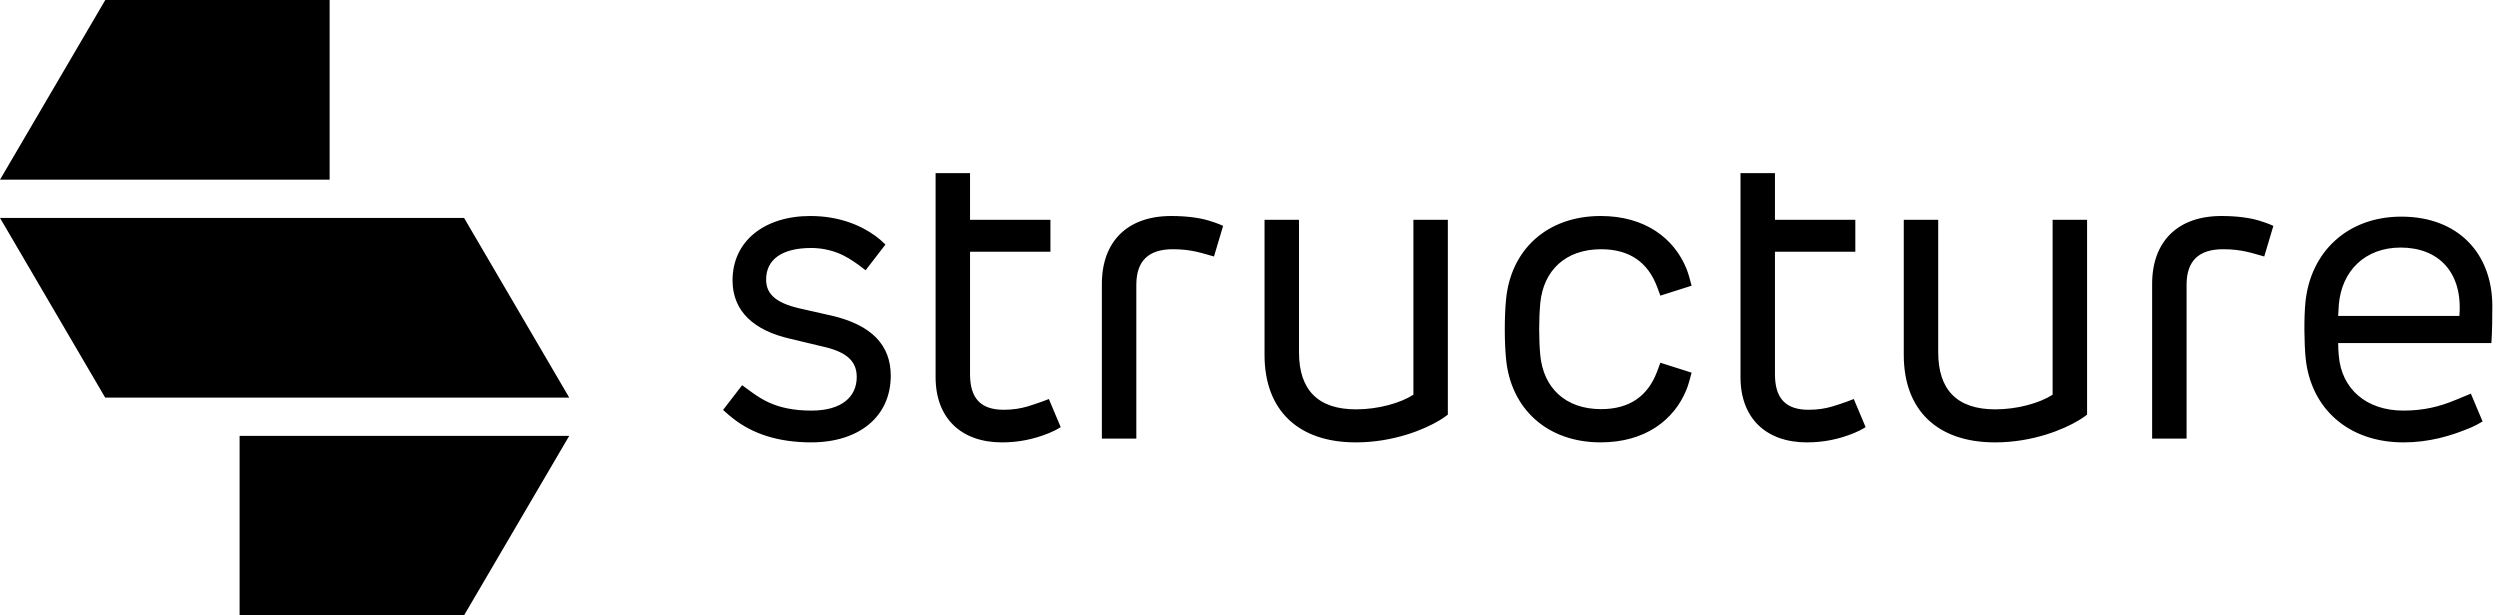 <svg width="130px" height="32px" viewBox="0 0 130 32" version="1.1" xmlns="http://www.w3.org/2000/svg" xmlnsXlink="http://www.w3.org/1999/xlink" fillRule="nonzero" className="fill-black">
  <polygon points="5.475 0 17.141 0 17.141 9.344 0 9.344" />
  <polygon points="5.469 20.675 0 11.332 24.131 11.332 29.6 20.675" />
  <polygon points="24.125 32.007 12.459 32.007 12.459 22.664 29.6 22.664" />
  <path d="M54.541,20.749 C54.067,20.942 53.493,21.116 53.431,21.135 C53.071,21.242 52.671,21.308 52.189,21.308 C50.995,21.308 50.442,20.71 50.442,19.46 L50.442,13.091 L54.622,13.091 L54.622,11.428 L50.442,11.428 L50.442,9.004 L48.651,9.004 L48.651,19.612 C48.651,21.764 50,23.004 52.101,23.004 C52.974,23.004 53.77,22.84 54.566,22.514 C54.741,22.443 54.976,22.328 55.156,22.21 L54.541,20.749 Z M96.397,20.749 C95.923,20.942 95.349,21.116 95.286,21.135 C94.926,21.242 94.526,21.308 94.044,21.308 C92.851,21.308 92.298,20.71 92.298,19.46 L92.298,13.091 L96.477,13.091 L96.477,11.428 L92.298,11.428 L92.298,9.004 L90.506,9.004 L90.506,19.612 C90.506,21.764 91.855,23.004 93.956,23.004 C94.83,23.004 95.626,22.84 96.422,22.514 C96.597,22.443 96.832,22.328 97.012,22.21 L96.397,20.749 Z M118.215,11.745 C117.956,11.625 117.645,11.522 117.472,11.471 C117.008,11.33 116.333,11.232 115.515,11.232 C113.249,11.232 111.911,12.547 111.911,14.765 L111.911,22.808 L113.702,22.808 L113.702,14.808 C113.702,13.569 114.332,12.96 115.604,12.96 C116.067,12.96 116.479,13.009 116.848,13.094 C116.897,13.106 117.286,13.198 117.741,13.337 L118.215,11.745 Z M121.618,15.852 C121.762,14.08 122.989,12.873 124.836,12.873 C126.782,12.873 128.076,14.134 127.888,16.428 L121.585,16.428 L121.618,15.852 Z M128.485,20.469 C128.323,20.542 128.133,20.618 127.962,20.687 C127.851,20.731 127.748,20.772 127.666,20.807 C126.859,21.145 126.018,21.351 124.979,21.351 C123.033,21.351 121.761,20.21 121.618,18.503 C121.596,18.286 121.585,18.069 121.585,17.841 L129.552,17.841 C129.594,17.199 129.601,16.559 129.601,15.917 C129.601,13.189 127.832,11.265 124.868,11.265 C122.071,11.265 120.136,13.101 119.881,15.732 C119.804,16.536 119.815,17.808 119.893,18.623 C120.158,21.221 122.093,23.004 124.979,23.004 C126.284,23.004 127.423,22.688 128.539,22.21 C128.678,22.152 128.888,22.04 129.094,21.916 L128.485,20.469 Z M106.736,11.428 L108.528,11.428 L108.528,21.561 C108.283,21.749 108.085,21.862 108.085,21.862 C107.311,22.329 105.708,23.004 103.74,23.004 C100.732,23.004 98.996,21.319 98.996,18.46 L98.996,11.428 L100.787,11.428 L100.787,18.319 C100.787,20.275 101.771,21.286 103.751,21.286 C104.912,21.286 106.062,20.96 106.736,20.525 L106.736,11.428 Z M78.315,18.667 C78.271,18.238 78.249,17.678 78.249,17.118 C78.249,16.557 78.271,15.998 78.315,15.569 C78.558,13.004 80.427,11.232 83.236,11.232 C85.547,11.232 87.05,12.395 87.691,13.96 C87.778,14.165 87.893,14.572 87.963,14.857 L86.338,15.373 C86.273,15.186 86.209,15.01 86.166,14.906 C85.69,13.645 84.74,12.96 83.258,12.96 C81.389,12.96 80.261,14.079 80.095,15.754 C80.057,16.172 80.037,16.644 80.037,17.118 C80.037,17.591 80.057,18.063 80.095,18.482 C80.261,20.156 81.389,21.275 83.258,21.275 C84.74,21.275 85.69,20.591 86.166,19.329 C86.209,19.225 86.273,19.049 86.338,18.862 L87.963,19.378 C87.893,19.663 87.778,20.07 87.691,20.275 C87.05,21.841 85.547,23.003 83.236,23.003 C80.427,23.003 78.558,21.232 78.315,18.667 Z M75.288,11.428 L73.497,11.428 L73.497,20.525 C72.822,20.96 71.672,21.286 70.512,21.286 C68.532,21.286 67.548,20.275 67.548,18.319 L67.548,11.428 L65.756,11.428 L65.756,18.46 C65.756,21.319 67.493,23.004 70.501,23.004 C72.469,23.004 74.072,22.329 74.846,21.862 C74.846,21.862 75.044,21.749 75.288,21.561 L75.288,11.428 Z M62.859,11.471 C63.032,11.522 63.343,11.625 63.602,11.745 L63.127,13.337 C62.673,13.198 62.284,13.106 62.235,13.094 C61.866,13.009 61.453,12.96 60.99,12.96 C59.719,12.96 59.089,13.569 59.089,14.808 L59.089,22.808 L57.297,22.808 L57.297,14.765 C57.297,12.547 58.635,11.232 60.902,11.232 C61.72,11.232 62.395,11.33 62.859,11.471 Z M41.575,16.036 L43.212,16.406 C45.346,16.895 46.319,17.96 46.319,19.536 C46.319,21.666 44.671,23.003 42.183,23.003 C40.514,23.003 39.164,22.58 38.125,21.764 C38.001,21.67 37.783,21.489 37.6,21.316 L38.591,20.031 C38.769,20.164 38.949,20.296 39.13,20.424 C39.395,20.612 39.667,20.786 39.965,20.922 C40.272,21.064 40.597,21.166 40.93,21.234 C41.345,21.319 41.77,21.351 42.194,21.351 C43.786,21.351 44.55,20.623 44.55,19.602 C44.55,18.808 44.063,18.308 42.802,18.025 L41.077,17.612 C39.22,17.188 38.092,16.199 38.092,14.58 C38.092,12.526 39.762,11.232 42.139,11.232 C43.676,11.232 44.804,11.743 45.533,12.276 C45.669,12.372 45.881,12.553 46.043,12.716 L45.011,14.054 C44.908,13.971 44.802,13.891 44.696,13.813 C44.342,13.554 43.978,13.314 43.566,13.154 C43.127,12.984 42.655,12.895 42.183,12.895 C40.679,12.895 39.839,13.482 39.839,14.536 C39.839,15.221 40.248,15.732 41.575,16.036 Z" />
</svg>
